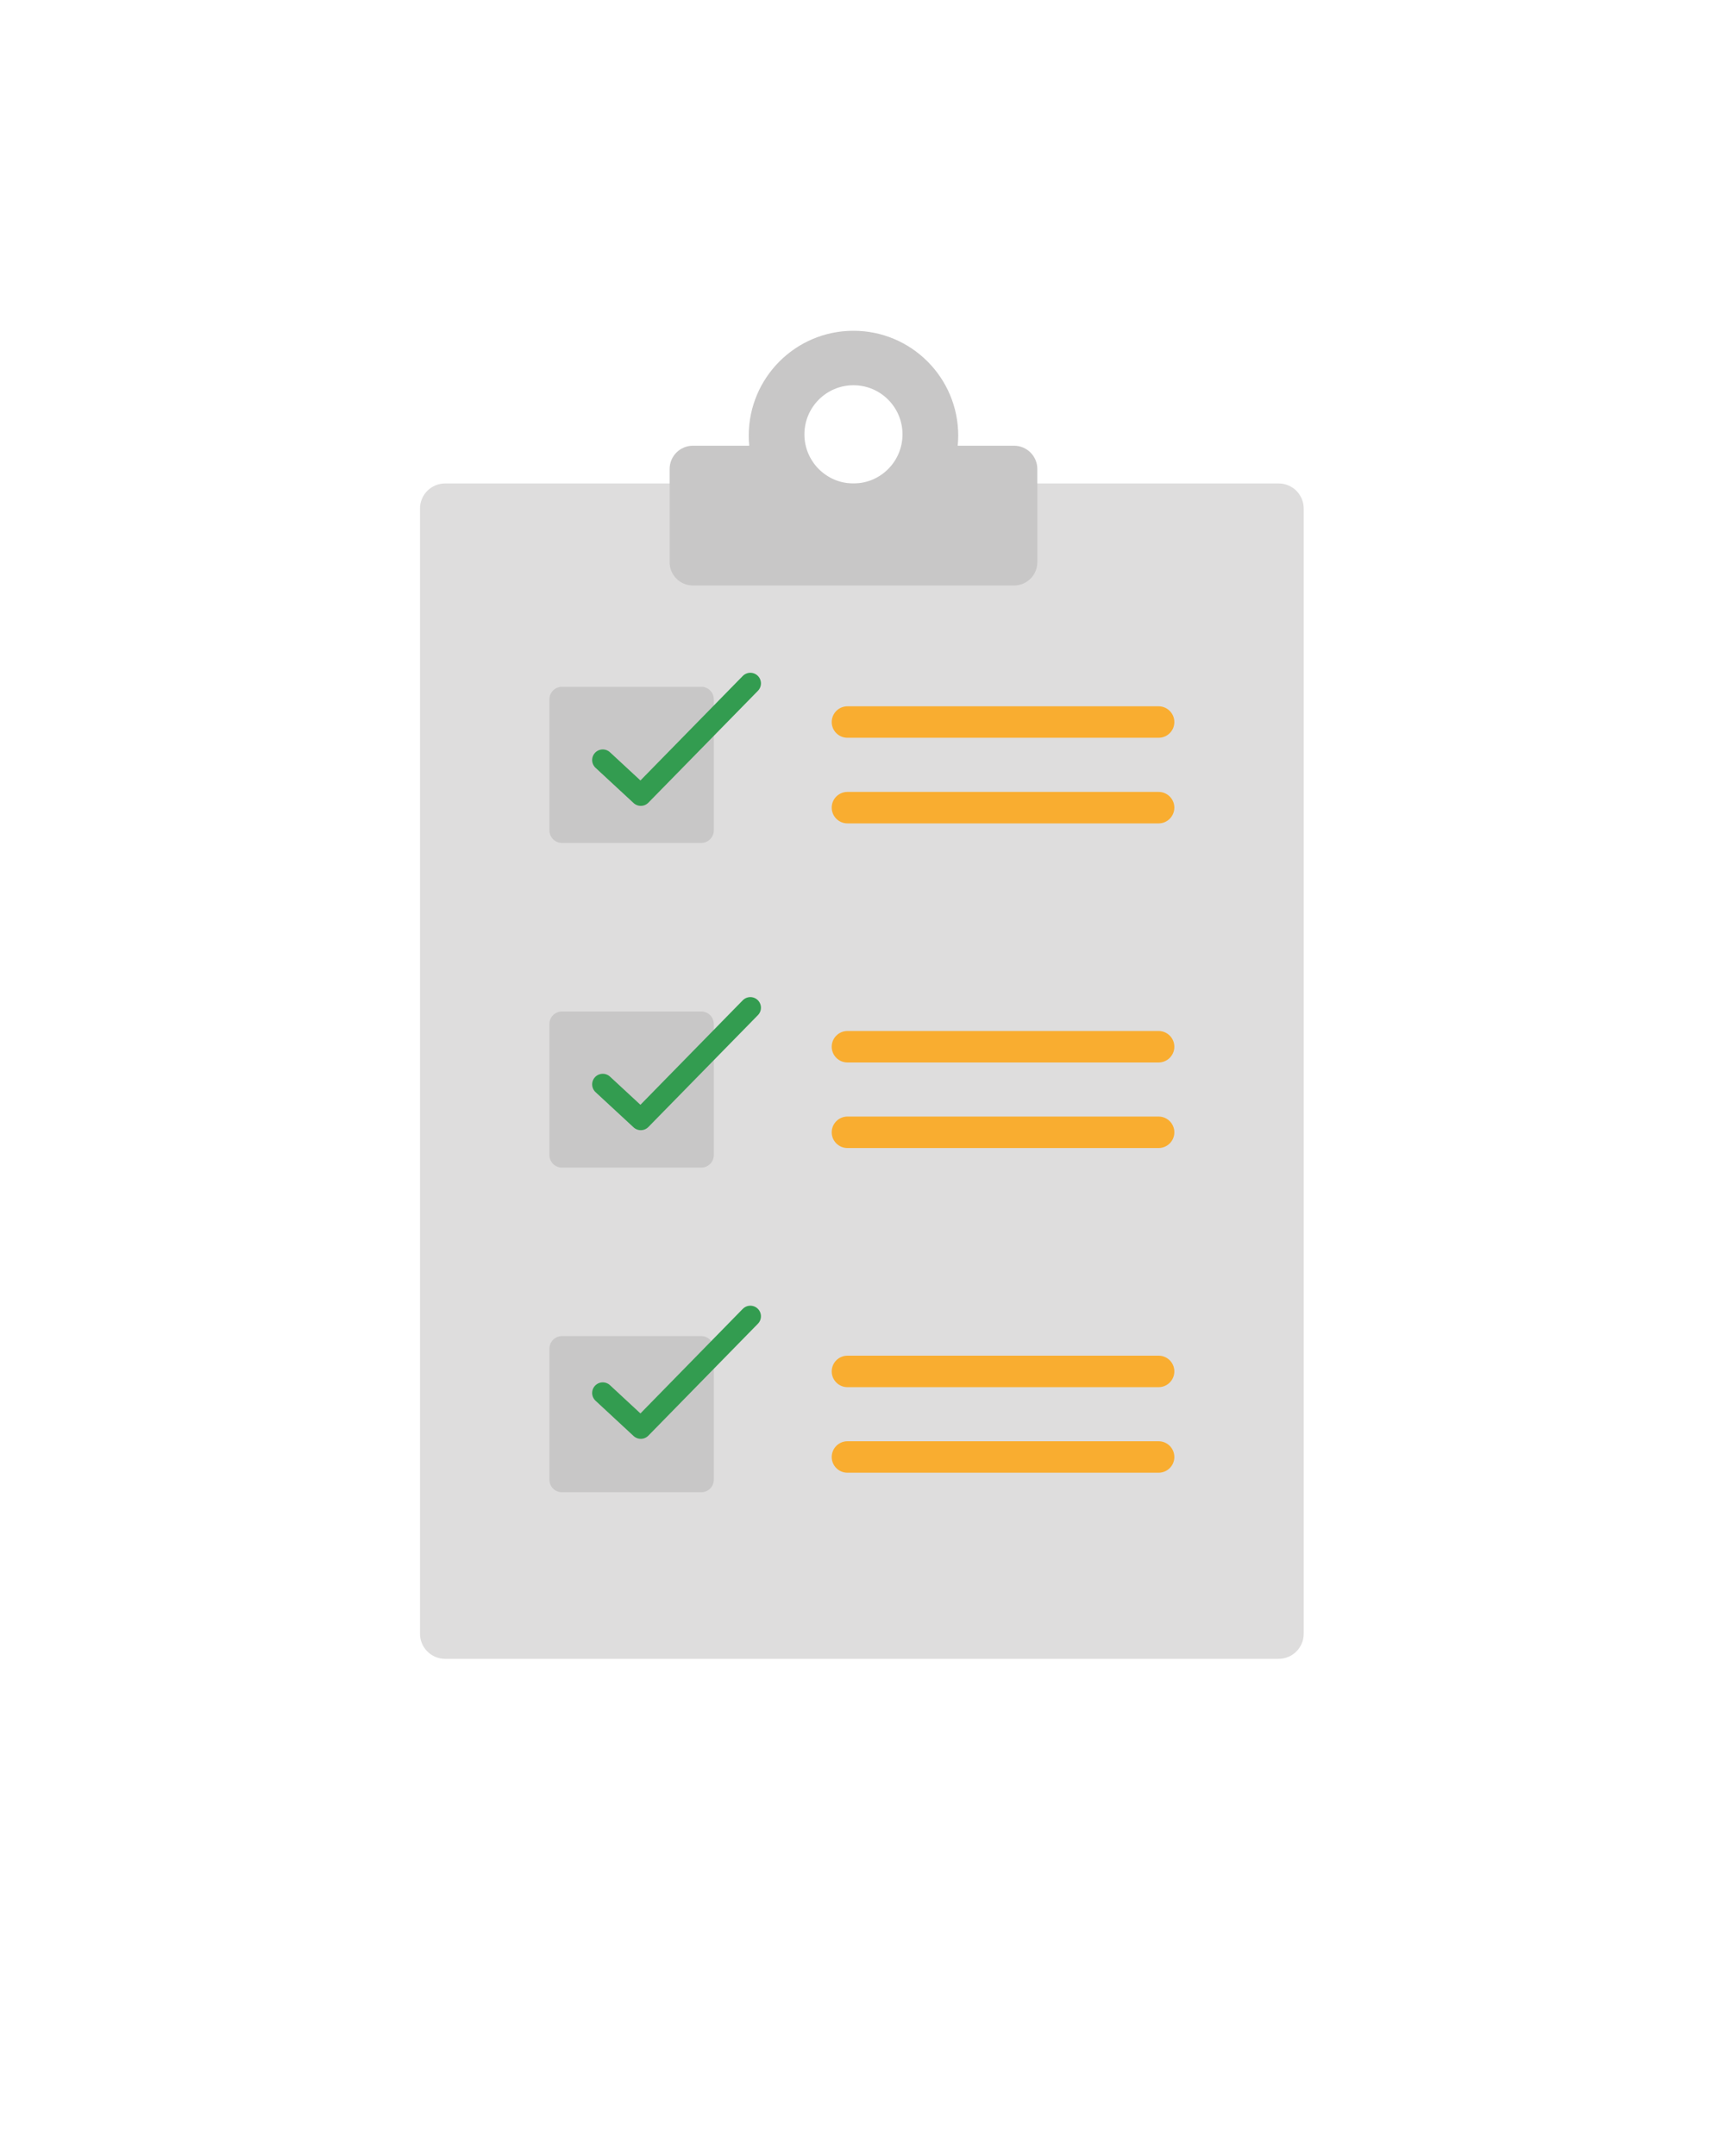 <svg xmlns="http://www.w3.org/2000/svg" xmlns:xlink="http://www.w3.org/1999/xlink" width="1080" zoomAndPan="magnify" viewBox="0 0 810 1012.5" height="1350" preserveAspectRatio="xMidYMid meet" version="1.0"><defs><clipPath id="4695c18150"><path d="M 197 227 L 613 227 L 613 779.02 L 197 779.02 Z M 197 227 " clip-rule="nonzero"/></clipPath><clipPath id="1b3b824b32"><path d="M 314 155.328 L 488 155.328 L 488 275 L 314 275 Z M 314 155.328 " clip-rule="nonzero"/></clipPath></defs><g clip-path="url(#4695c18150)"><path fill="#dedddd" d="M 612.176 767.23 C 612.176 773.734 606.922 779.02 600.426 779.02 L 208.996 779.02 C 202.5 779.02 197.219 773.734 197.219 767.23 L 197.219 238.836 C 197.219 232.305 202.5 227.043 208.996 227.043 L 600.426 227.043 C 606.922 227.043 612.176 232.305 612.176 238.836 L 612.176 767.23 " fill-opacity="1" fill-rule="nonzero"/></g><path fill="#c8c7c7" d="M 335.176 389.973 C 335.176 393.211 332.535 395.855 329.273 395.855 L 263.895 395.855 C 260.633 395.855 257.992 393.211 257.992 389.973 L 257.992 328.402 C 257.992 325.16 260.633 322.52 263.895 322.52 L 329.273 322.52 C 332.535 322.52 335.176 325.16 335.176 328.402 L 335.176 389.973 " fill-opacity="1" fill-rule="nonzero"/><path fill="#f9ad30" d="M 544.035 346.473 L 397.938 346.473 C 393.855 346.473 390.543 343.184 390.543 339.094 C 390.543 335.008 393.855 331.691 397.938 331.691 L 544.035 331.691 C 548.117 331.691 551.43 335.008 551.43 339.094 C 551.43 343.184 548.117 346.473 544.035 346.473 " fill-opacity="1" fill-rule="nonzero"/><path fill="#f9ad30" d="M 544.035 386.684 L 397.938 386.684 C 393.855 386.684 390.543 383.367 390.543 379.277 C 390.543 375.191 393.855 371.898 397.938 371.898 L 544.035 371.898 C 548.117 371.898 551.43 375.191 551.43 379.277 C 551.43 383.367 548.117 386.684 544.035 386.684 " fill-opacity="1" fill-rule="nonzero"/><path fill="#c8c7c7" d="M 335.176 542.457 C 335.176 545.695 332.535 548.34 329.273 548.34 L 263.895 548.34 C 260.633 548.34 257.992 545.695 257.992 542.457 L 257.992 480.883 C 257.992 477.645 260.633 475 263.895 475 L 329.273 475 C 332.535 475 335.176 477.645 335.176 480.883 L 335.176 542.457 " fill-opacity="1" fill-rule="nonzero"/><path fill="#f9ad30" d="M 544.035 498.957 L 397.938 498.957 C 393.855 498.957 390.543 495.641 390.543 491.578 C 390.543 487.488 393.855 484.176 397.938 484.176 L 544.035 484.176 C 548.117 484.176 551.43 487.488 551.43 491.578 C 551.43 495.641 548.117 498.957 544.035 498.957 " fill-opacity="1" fill-rule="nonzero"/><path fill="#f9ad30" d="M 544.035 539.141 L 397.938 539.141 C 393.855 539.141 390.543 535.824 390.543 531.762 C 390.543 527.672 393.855 524.359 397.938 524.359 L 544.035 524.359 C 548.117 524.359 551.43 527.672 551.43 531.762 C 551.43 535.824 548.117 539.141 544.035 539.141 " fill-opacity="1" fill-rule="nonzero"/><path fill="#c8c7c7" d="M 335.176 694.914 C 335.176 698.18 332.535 700.797 329.273 700.797 L 263.895 700.797 C 260.633 700.797 257.992 698.18 257.992 694.914 L 257.992 633.367 C 257.992 630.102 260.633 627.457 263.895 627.457 L 329.273 627.457 C 332.535 627.457 335.176 630.102 335.176 633.367 L 335.176 694.914 " fill-opacity="1" fill-rule="nonzero"/><path fill="#f9ad30" d="M 544.035 651.438 L 397.938 651.438 C 393.855 651.438 390.543 648.125 390.543 644.035 C 390.543 639.949 393.855 636.656 397.938 636.656 L 544.035 636.656 C 548.117 636.656 551.43 639.949 551.43 644.035 C 551.43 648.125 548.117 651.438 544.035 651.438 " fill-opacity="1" fill-rule="nonzero"/><path fill="#f9ad30" d="M 544.035 691.621 L 397.938 691.621 C 393.855 691.621 390.543 688.309 390.543 684.246 C 390.543 680.156 393.855 676.84 397.938 676.84 L 544.035 676.84 C 548.117 676.84 551.43 680.156 551.43 684.246 C 551.43 688.309 548.117 691.621 544.035 691.621 " fill-opacity="1" fill-rule="nonzero"/><g clip-path="url(#1b3b824b32)"><path fill="#c8c7c7" d="M 400.754 227.043 C 388.031 227.043 377.723 216.699 377.723 203.988 C 377.723 191.25 388.031 180.918 400.754 180.918 C 413.477 180.918 423.781 191.25 423.781 203.988 C 423.781 216.699 413.477 227.043 400.754 227.043 Z M 476.164 209.32 L 449.699 209.32 C 449.848 207.75 449.949 206.18 449.949 204.586 C 449.949 177.383 427.914 155.336 400.754 155.336 C 373.613 155.336 351.582 177.383 351.582 204.586 C 351.582 206.18 351.656 207.75 351.805 209.32 L 325.363 209.32 C 319.316 209.32 314.434 214.207 314.434 220.266 L 314.434 264.039 C 314.434 270.07 319.316 274.957 325.363 274.957 L 476.164 274.957 C 482.191 274.957 487.094 270.07 487.094 264.039 L 487.094 220.266 C 487.094 214.207 482.191 209.32 476.164 209.32 " fill-opacity="1" fill-rule="nonzero"/></g><path stroke-linecap="round" transform="matrix(0.249, 0, 0, -0.249, -124.597, 997.137)" fill="none" stroke-linejoin="round" d="M 1637.093 2571.106 L 1708.795 2504.695 L 1915.397 2715.695 " stroke="#339c50" stroke-width="40" stroke-opacity="1" stroke-miterlimit="10"/><path stroke-linecap="round" transform="matrix(0.249, 0, 0, -0.249, -124.597, 997.137)" fill="none" stroke-linejoin="round" d="M 1637.093 1959.4 L 1708.795 1893.005 L 1915.397 2104.005 " stroke="#339c50" stroke-width="40" stroke-opacity="1" stroke-miterlimit="10"/><path stroke-linecap="round" transform="matrix(0.249, 0, 0, -0.249, -124.597, 997.137)" fill="none" stroke-linejoin="round" d="M 1637.093 1377.405 L 1708.795 1310.9 L 1915.397 1521.995 " stroke="#339c50" stroke-width="40" stroke-opacity="1" stroke-miterlimit="10"/></svg>